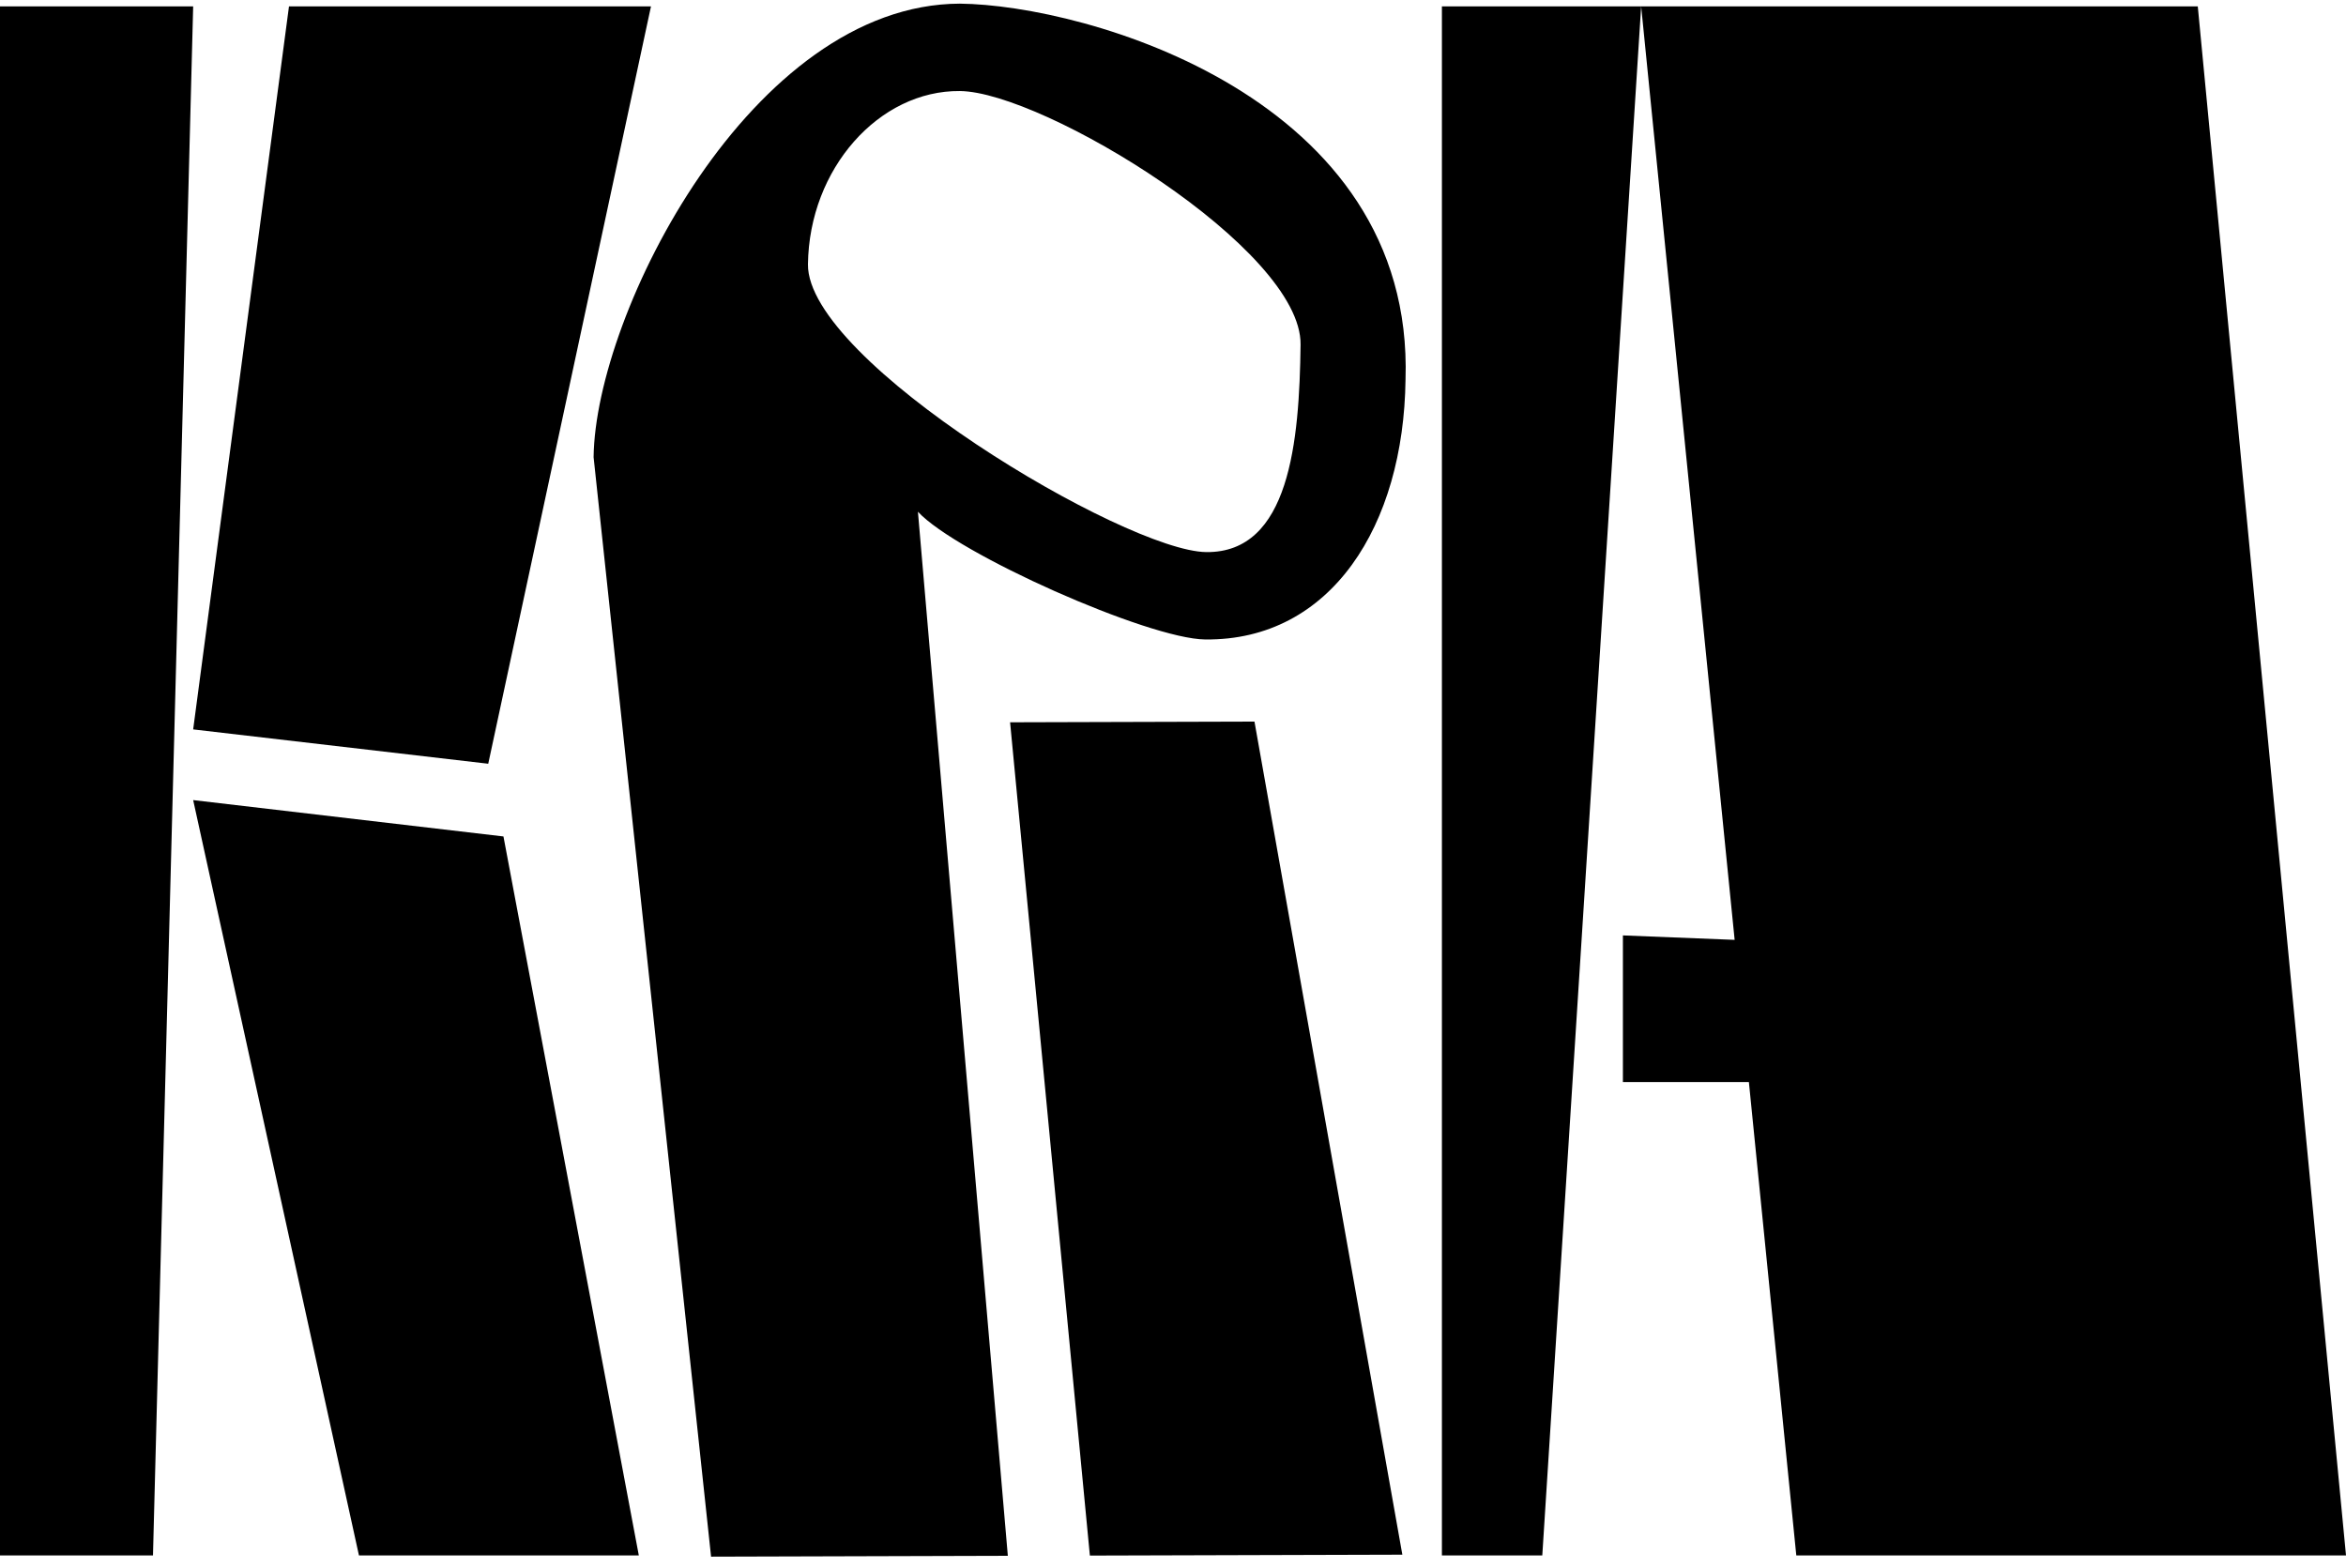 <svg width="368" height="246" viewBox="0 0 368 246" fill="none" xmlns="http://www.w3.org/2000/svg">
<path d="M30.301 114.421L76.587 119.807L102.116 1H45.332L30.301 114.421ZM30.301 1H0V244H23.997L30.301 1ZM78.973 131.213L30.301 125.51L56.307 244H100.207L78.973 131.213Z" fill="black"/>
<path d="M226.181 244H241.928L257.436 1H226.181V244ZM257.436 1L281.772 244H368L344.75 1H257.436ZM278.432 147.687L254.573 146.737V169.738H276.762L278.432 147.687Z" fill="black"/>
<path d="M189.057 100.314C208.834 100.514 220.194 82.4 220.474 59.553C221.899 15.271 170.341 0.772 150.564 0.572C117.949 0.665 93.39 49.087 93.113 71.716L111.541 244.191L158.091 244.058L143.988 80.273C150.065 86.863 180.102 100.223 189.057 100.314ZM150.582 14.282C163.642 14.414 204.195 39.043 204.011 54.057C203.824 69.288 202.285 86.738 189.225 86.606C176.538 86.478 126.551 56.692 126.738 41.461C126.922 26.447 137.895 14.154 150.582 14.282ZM196.78 113.196L158.444 113.306L170.961 244.021L219.976 243.881L196.78 113.196Z" fill="black"/>
</svg>
